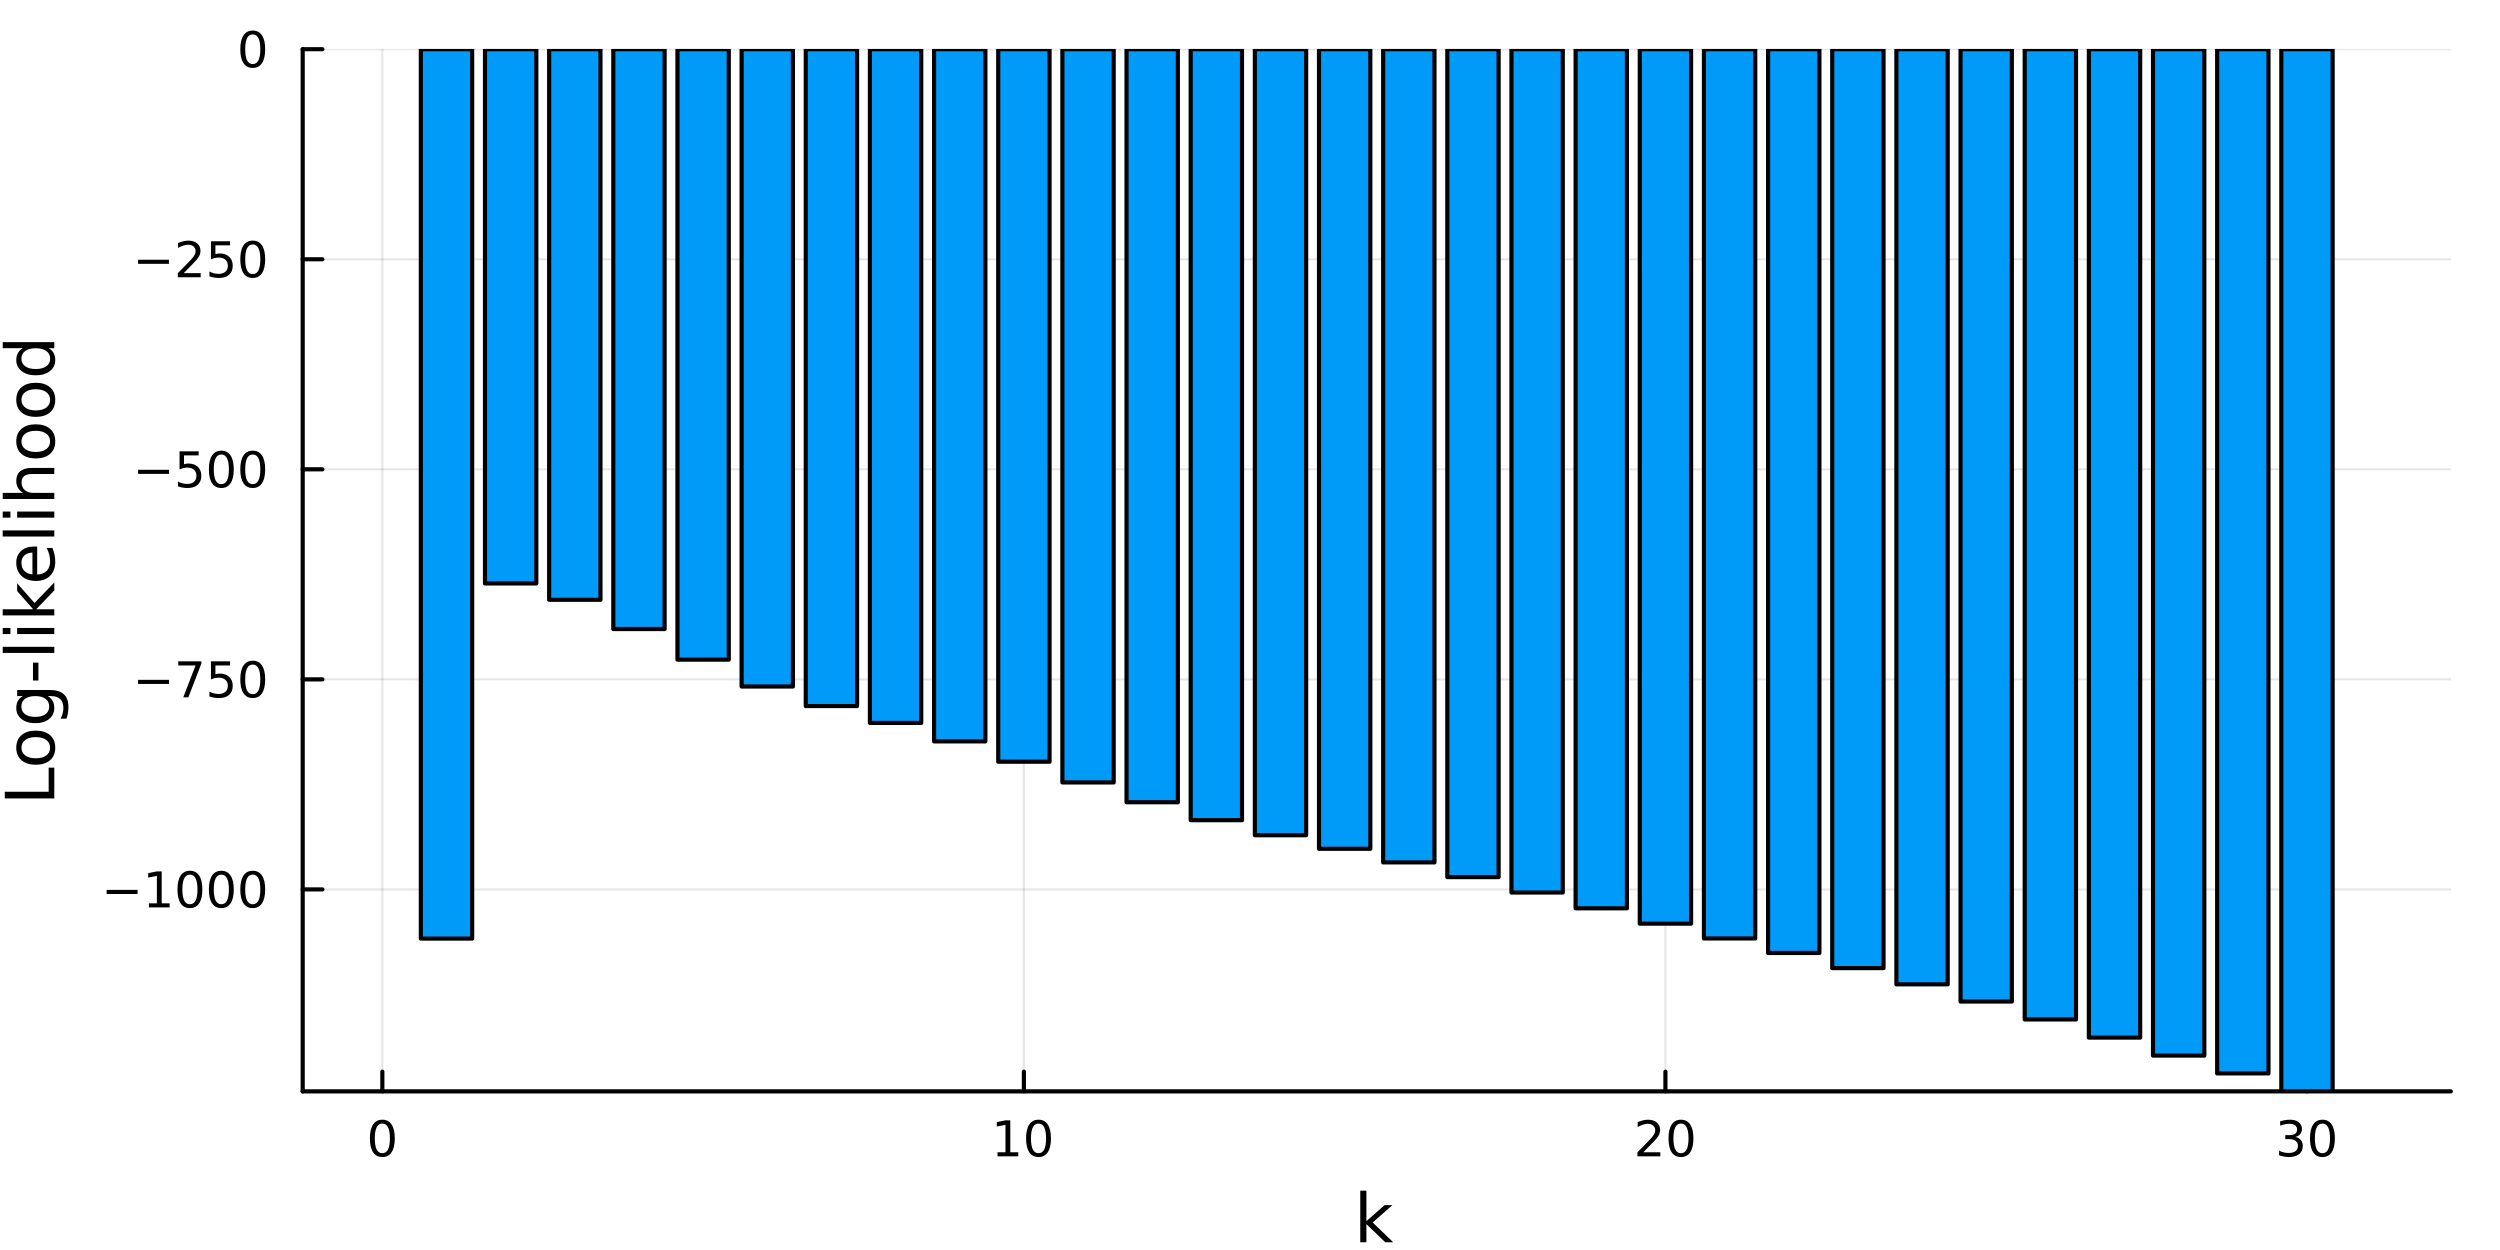 <?xml version="1.0" encoding="utf-8"?>
<svg xmlns="http://www.w3.org/2000/svg" xmlns:xlink="http://www.w3.org/1999/xlink" width="600" height="300" viewBox="0 0 2400 1200">
<rect x="0" y="0" width="2400" height="1200" fill="#333333" stroke="none"/>
<defs>
  <clipPath id="clip780">
    <rect x="0" y="0" width="2400" height="1200"/>
  </clipPath>
</defs>
<path clip-path="url(#clip780)" d="M0 1200 L2400 1200 L2400 0 L0 0  Z" fill="#ffffff" fill-rule="evenodd" fill-opacity="1"/>
<defs>
  <clipPath id="clip781">
    <rect x="480" y="0" width="1681" height="1200"/>
  </clipPath>
</defs>
<path clip-path="url(#clip780)" d="M290.578 1047.7 L2352.76 1047.7 L2352.76 47.244 L290.578 47.244  Z" fill="#ffffff" fill-rule="evenodd" fill-opacity="1"/>
<defs>
  <clipPath id="clip782">
    <rect x="290" y="47" width="2063" height="1001"/>
  </clipPath>
</defs>
<polyline clip-path="url(#clip782)" style="stroke:#000000; stroke-linecap:round; stroke-linejoin:round; stroke-width:2; stroke-opacity:0.1; fill:none" points="367.049,1047.7 367.049,47.244 "/>
<polyline clip-path="url(#clip782)" style="stroke:#000000; stroke-linecap:round; stroke-linejoin:round; stroke-width:2; stroke-opacity:0.1; fill:none" points="982.932,1047.7 982.932,47.244 "/>
<polyline clip-path="url(#clip782)" style="stroke:#000000; stroke-linecap:round; stroke-linejoin:round; stroke-width:2; stroke-opacity:0.1; fill:none" points="1598.81,1047.7 1598.81,47.244 "/>
<polyline clip-path="url(#clip782)" style="stroke:#000000; stroke-linecap:round; stroke-linejoin:round; stroke-width:2; stroke-opacity:0.1; fill:none" points="2214.7,1047.7 2214.7,47.244 "/>
<polyline clip-path="url(#clip780)" style="stroke:#000000; stroke-linecap:round; stroke-linejoin:round; stroke-width:4; stroke-opacity:1; fill:none" points="290.578,1047.7 2352.76,1047.7 "/>
<polyline clip-path="url(#clip780)" style="stroke:#000000; stroke-linecap:round; stroke-linejoin:round; stroke-width:4; stroke-opacity:1; fill:none" points="367.049,1047.7 367.049,1028.8 "/>
<polyline clip-path="url(#clip780)" style="stroke:#000000; stroke-linecap:round; stroke-linejoin:round; stroke-width:4; stroke-opacity:1; fill:none" points="982.932,1047.7 982.932,1028.8 "/>
<polyline clip-path="url(#clip780)" style="stroke:#000000; stroke-linecap:round; stroke-linejoin:round; stroke-width:4; stroke-opacity:1; fill:none" points="1598.81,1047.7 1598.81,1028.8 "/>
<polyline clip-path="url(#clip780)" style="stroke:#000000; stroke-linecap:round; stroke-linejoin:round; stroke-width:4; stroke-opacity:1; fill:none" points="2214.7,1047.7 2214.7,1028.8 "/>
<path clip-path="url(#clip780)" d="M367.049 1078.62 Q363.438 1078.62 361.609 1082.18 Q359.804 1085.72 359.804 1092.85 Q359.804 1099.96 361.609 1103.53 Q363.438 1107.07 367.049 1107.07 Q370.683 1107.07 372.489 1103.53 Q374.317 1099.96 374.317 1092.85 Q374.317 1085.72 372.489 1082.18 Q370.683 1078.62 367.049 1078.62 M367.049 1074.91 Q372.859 1074.91 375.915 1079.52 Q378.993 1084.1 378.993 1092.85 Q378.993 1101.58 375.915 1106.19 Q372.859 1110.77 367.049 1110.77 Q361.239 1110.77 358.16 1106.19 Q355.105 1101.58 355.105 1092.85 Q355.105 1084.1 358.16 1079.52 Q361.239 1074.91 367.049 1074.91 Z" fill="#000000" fill-rule="nonzero" fill-opacity="1" /><path clip-path="url(#clip780)" d="M957.619 1106.16 L965.258 1106.16 L965.258 1079.8 L956.948 1081.47 L956.948 1077.21 L965.212 1075.54 L969.888 1075.54 L969.888 1106.16 L977.527 1106.16 L977.527 1110.1 L957.619 1110.1 L957.619 1106.16 Z" fill="#000000" fill-rule="nonzero" fill-opacity="1" /><path clip-path="url(#clip780)" d="M996.971 1078.62 Q993.36 1078.62 991.531 1082.18 Q989.726 1085.72 989.726 1092.85 Q989.726 1099.96 991.531 1103.53 Q993.36 1107.07 996.971 1107.07 Q1000.61 1107.07 1002.41 1103.53 Q1004.24 1099.96 1004.24 1092.85 Q1004.24 1085.72 1002.41 1082.18 Q1000.61 1078.62 996.971 1078.62 M996.971 1074.91 Q1002.78 1074.91 1005.84 1079.52 Q1008.92 1084.1 1008.92 1092.85 Q1008.92 1101.58 1005.84 1106.19 Q1002.78 1110.77 996.971 1110.77 Q991.161 1110.77 988.082 1106.19 Q985.027 1101.58 985.027 1092.85 Q985.027 1084.1 988.082 1079.52 Q991.161 1074.91 996.971 1074.91 Z" fill="#000000" fill-rule="nonzero" fill-opacity="1" /><path clip-path="url(#clip780)" d="M1577.59 1106.16 L1593.91 1106.16 L1593.91 1110.1 L1571.96 1110.1 L1571.96 1106.16 Q1574.62 1103.41 1579.21 1098.78 Q1583.81 1094.13 1585 1092.79 Q1587.24 1090.26 1588.12 1088.53 Q1589.02 1086.77 1589.02 1085.08 Q1589.02 1082.32 1587.08 1080.59 Q1585.16 1078.85 1582.06 1078.85 Q1579.86 1078.85 1577.4 1079.61 Q1574.97 1080.38 1572.19 1081.93 L1572.19 1077.21 Q1575.02 1076.07 1577.47 1075.49 Q1579.93 1074.91 1581.96 1074.91 Q1587.33 1074.91 1590.53 1077.6 Q1593.72 1080.29 1593.72 1084.78 Q1593.72 1086.91 1592.91 1088.83 Q1592.12 1090.72 1590.02 1093.32 Q1589.44 1093.99 1586.34 1097.21 Q1583.24 1100.4 1577.59 1106.16 Z" fill="#000000" fill-rule="nonzero" fill-opacity="1" /><path clip-path="url(#clip780)" d="M1613.72 1078.62 Q1610.11 1078.62 1608.28 1082.18 Q1606.48 1085.72 1606.48 1092.85 Q1606.48 1099.96 1608.28 1103.53 Q1610.11 1107.07 1613.72 1107.07 Q1617.36 1107.07 1619.16 1103.53 Q1620.99 1099.96 1620.99 1092.85 Q1620.99 1085.72 1619.16 1082.18 Q1617.36 1078.62 1613.72 1078.62 M1613.72 1074.91 Q1619.53 1074.91 1622.59 1079.52 Q1625.67 1084.1 1625.67 1092.85 Q1625.67 1101.58 1622.59 1106.19 Q1619.53 1110.77 1613.72 1110.77 Q1607.91 1110.77 1604.83 1106.19 Q1601.78 1101.58 1601.78 1092.85 Q1601.78 1084.1 1604.83 1079.52 Q1607.91 1074.91 1613.72 1074.91 Z" fill="#000000" fill-rule="nonzero" fill-opacity="1" /><path clip-path="url(#clip780)" d="M2203.54 1091.47 Q2206.9 1092.18 2208.77 1094.45 Q2210.67 1096.72 2210.67 1100.05 Q2210.67 1105.17 2207.15 1107.97 Q2203.63 1110.77 2197.15 1110.77 Q2194.98 1110.77 2192.66 1110.33 Q2190.37 1109.91 2187.91 1109.06 L2187.91 1104.54 Q2189.86 1105.68 2192.17 1106.26 Q2194.49 1106.84 2197.01 1106.84 Q2201.41 1106.84 2203.7 1105.1 Q2206.02 1103.36 2206.02 1100.05 Q2206.02 1097 2203.86 1095.29 Q2201.73 1093.55 2197.91 1093.55 L2193.89 1093.55 L2193.89 1089.71 L2198.1 1089.71 Q2201.55 1089.71 2203.38 1088.34 Q2205.21 1086.95 2205.21 1084.36 Q2205.21 1081.7 2203.31 1080.29 Q2201.43 1078.85 2197.91 1078.85 Q2195.99 1078.85 2193.79 1079.27 Q2191.6 1079.68 2188.96 1080.56 L2188.96 1076.4 Q2191.62 1075.66 2193.93 1075.29 Q2196.27 1074.91 2198.33 1074.91 Q2203.66 1074.91 2206.76 1077.35 Q2209.86 1079.75 2209.86 1083.87 Q2209.86 1086.74 2208.22 1088.73 Q2206.57 1090.7 2203.54 1091.47 Z" fill="#000000" fill-rule="nonzero" fill-opacity="1" /><path clip-path="url(#clip780)" d="M2229.54 1078.62 Q2225.92 1078.62 2224.1 1082.18 Q2222.29 1085.72 2222.29 1092.85 Q2222.29 1099.96 2224.1 1103.53 Q2225.92 1107.07 2229.54 1107.07 Q2233.17 1107.07 2234.97 1103.53 Q2236.8 1099.96 2236.8 1092.85 Q2236.8 1085.72 2234.97 1082.18 Q2233.17 1078.62 2229.54 1078.62 M2229.54 1074.91 Q2235.35 1074.91 2238.4 1079.52 Q2241.48 1084.1 2241.48 1092.85 Q2241.48 1101.58 2238.4 1106.19 Q2235.35 1110.77 2229.54 1110.77 Q2223.72 1110.77 2220.65 1106.19 Q2217.59 1101.58 2217.59 1092.85 Q2217.59 1084.1 2220.65 1079.52 Q2223.72 1074.91 2229.54 1074.91 Z" fill="#000000" fill-rule="nonzero" fill-opacity="1" /><path clip-path="url(#clip780)" d="M1305.85 1143.04 L1311.74 1143.04 L1311.74 1172.29 L1329.21 1156.92 L1336.69 1156.92 L1317.78 1173.59 L1337.49 1192.56 L1329.85 1192.56 L1311.74 1175.15 L1311.74 1192.56 L1305.85 1192.56 L1305.85 1143.04 Z" fill="#000000" fill-rule="nonzero" fill-opacity="1" /><polyline clip-path="url(#clip782)" style="stroke:#000000; stroke-linecap:round; stroke-linejoin:round; stroke-width:2; stroke-opacity:0.1; fill:none" points="290.578,853.838 2352.76,853.838 "/>
<polyline clip-path="url(#clip782)" style="stroke:#000000; stroke-linecap:round; stroke-linejoin:round; stroke-width:2; stroke-opacity:0.1; fill:none" points="290.578,652.189 2352.76,652.189 "/>
<polyline clip-path="url(#clip782)" style="stroke:#000000; stroke-linecap:round; stroke-linejoin:round; stroke-width:2; stroke-opacity:0.1; fill:none" points="290.578,450.541 2352.76,450.541 "/>
<polyline clip-path="url(#clip782)" style="stroke:#000000; stroke-linecap:round; stroke-linejoin:round; stroke-width:2; stroke-opacity:0.1; fill:none" points="290.578,248.893 2352.76,248.893 "/>
<polyline clip-path="url(#clip782)" style="stroke:#000000; stroke-linecap:round; stroke-linejoin:round; stroke-width:2; stroke-opacity:0.1; fill:none" points="290.578,47.244 2352.76,47.244 "/>
<polyline clip-path="url(#clip780)" style="stroke:#000000; stroke-linecap:round; stroke-linejoin:round; stroke-width:4; stroke-opacity:1; fill:none" points="290.578,1047.7 290.578,47.244 "/>
<polyline clip-path="url(#clip780)" style="stroke:#000000; stroke-linecap:round; stroke-linejoin:round; stroke-width:4; stroke-opacity:1; fill:none" points="290.578,853.838 309.476,853.838 "/>
<polyline clip-path="url(#clip780)" style="stroke:#000000; stroke-linecap:round; stroke-linejoin:round; stroke-width:4; stroke-opacity:1; fill:none" points="290.578,652.189 309.476,652.189 "/>
<polyline clip-path="url(#clip780)" style="stroke:#000000; stroke-linecap:round; stroke-linejoin:round; stroke-width:4; stroke-opacity:1; fill:none" points="290.578,450.541 309.476,450.541 "/>
<polyline clip-path="url(#clip780)" style="stroke:#000000; stroke-linecap:round; stroke-linejoin:round; stroke-width:4; stroke-opacity:1; fill:none" points="290.578,248.893 309.476,248.893 "/>
<polyline clip-path="url(#clip780)" style="stroke:#000000; stroke-linecap:round; stroke-linejoin:round; stroke-width:4; stroke-opacity:1; fill:none" points="290.578,47.244 309.476,47.244 "/>
<path clip-path="url(#clip780)" d="M102.38 854.289 L132.056 854.289 L132.056 858.225 L102.38 858.225 L102.38 854.289 Z" fill="#000000" fill-rule="nonzero" fill-opacity="1" /><path clip-path="url(#clip780)" d="M142.959 867.183 L150.597 867.183 L150.597 840.817 L142.287 842.484 L142.287 838.225 L150.551 836.558 L155.227 836.558 L155.227 867.183 L162.866 867.183 L162.866 871.118 L142.959 871.118 L142.959 867.183 Z" fill="#000000" fill-rule="nonzero" fill-opacity="1" /><path clip-path="url(#clip780)" d="M182.31 839.637 Q178.699 839.637 176.87 843.201 Q175.065 846.743 175.065 853.873 Q175.065 860.979 176.87 864.544 Q178.699 868.086 182.31 868.086 Q185.945 868.086 187.75 864.544 Q189.579 860.979 189.579 853.873 Q189.579 846.743 187.75 843.201 Q185.945 839.637 182.31 839.637 M182.31 835.933 Q188.12 835.933 191.176 840.539 Q194.255 845.123 194.255 853.873 Q194.255 862.599 191.176 867.206 Q188.12 871.789 182.31 871.789 Q176.5 871.789 173.421 867.206 Q170.366 862.599 170.366 853.873 Q170.366 845.123 173.421 840.539 Q176.5 835.933 182.31 835.933 Z" fill="#000000" fill-rule="nonzero" fill-opacity="1" /><path clip-path="url(#clip780)" d="M212.472 839.637 Q208.861 839.637 207.032 843.201 Q205.227 846.743 205.227 853.873 Q205.227 860.979 207.032 864.544 Q208.861 868.086 212.472 868.086 Q216.106 868.086 217.912 864.544 Q219.741 860.979 219.741 853.873 Q219.741 846.743 217.912 843.201 Q216.106 839.637 212.472 839.637 M212.472 835.933 Q218.282 835.933 221.338 840.539 Q224.417 845.123 224.417 853.873 Q224.417 862.599 221.338 867.206 Q218.282 871.789 212.472 871.789 Q206.662 871.789 203.583 867.206 Q200.528 862.599 200.528 853.873 Q200.528 845.123 203.583 840.539 Q206.662 835.933 212.472 835.933 Z" fill="#000000" fill-rule="nonzero" fill-opacity="1" /><path clip-path="url(#clip780)" d="M242.634 839.637 Q239.023 839.637 237.194 843.201 Q235.389 846.743 235.389 853.873 Q235.389 860.979 237.194 864.544 Q239.023 868.086 242.634 868.086 Q246.268 868.086 248.074 864.544 Q249.903 860.979 249.903 853.873 Q249.903 846.743 248.074 843.201 Q246.268 839.637 242.634 839.637 M242.634 835.933 Q248.444 835.933 251.5 840.539 Q254.578 845.123 254.578 853.873 Q254.578 862.599 251.5 867.206 Q248.444 871.789 242.634 871.789 Q236.824 871.789 233.745 867.206 Q230.69 862.599 230.69 853.873 Q230.69 845.123 233.745 840.539 Q236.824 835.933 242.634 835.933 Z" fill="#000000" fill-rule="nonzero" fill-opacity="1" /><path clip-path="url(#clip780)" d="M132.542 652.641 L162.218 652.641 L162.218 656.576 L132.542 656.576 L132.542 652.641 Z" fill="#000000" fill-rule="nonzero" fill-opacity="1" /><path clip-path="url(#clip780)" d="M171.13 634.909 L193.352 634.909 L193.352 636.9 L180.806 669.469 L175.921 669.469 L187.727 638.845 L171.13 638.845 L171.13 634.909 Z" fill="#000000" fill-rule="nonzero" fill-opacity="1" /><path clip-path="url(#clip780)" d="M202.519 634.909 L220.875 634.909 L220.875 638.845 L206.801 638.845 L206.801 647.317 Q207.819 646.97 208.838 646.808 Q209.856 646.622 210.875 646.622 Q216.662 646.622 220.042 649.794 Q223.421 652.965 223.421 658.382 Q223.421 663.96 219.949 667.062 Q216.477 670.141 210.157 670.141 Q207.981 670.141 205.713 669.77 Q203.468 669.4 201.06 668.659 L201.06 663.96 Q203.144 665.095 205.366 665.65 Q207.588 666.206 210.065 666.206 Q214.069 666.206 216.407 664.099 Q218.745 661.993 218.745 658.382 Q218.745 654.77 216.407 652.664 Q214.069 650.558 210.065 650.558 Q208.19 650.558 206.315 650.974 Q204.463 651.391 202.519 652.271 L202.519 634.909 Z" fill="#000000" fill-rule="nonzero" fill-opacity="1" /><path clip-path="url(#clip780)" d="M242.634 637.988 Q239.023 637.988 237.194 641.553 Q235.389 645.095 235.389 652.224 Q235.389 659.331 237.194 662.895 Q239.023 666.437 242.634 666.437 Q246.268 666.437 248.074 662.895 Q249.903 659.331 249.903 652.224 Q249.903 645.095 248.074 641.553 Q246.268 637.988 242.634 637.988 M242.634 634.284 Q248.444 634.284 251.5 638.891 Q254.578 643.474 254.578 652.224 Q254.578 660.951 251.5 665.557 Q248.444 670.141 242.634 670.141 Q236.824 670.141 233.745 665.557 Q230.69 660.951 230.69 652.224 Q230.69 643.474 233.745 638.891 Q236.824 634.284 242.634 634.284 Z" fill="#000000" fill-rule="nonzero" fill-opacity="1" /><path clip-path="url(#clip780)" d="M132.542 450.992 L162.218 450.992 L162.218 454.928 L132.542 454.928 L132.542 450.992 Z" fill="#000000" fill-rule="nonzero" fill-opacity="1" /><path clip-path="url(#clip780)" d="M172.357 433.261 L190.713 433.261 L190.713 437.196 L176.639 437.196 L176.639 445.668 Q177.658 445.321 178.676 445.159 Q179.695 444.974 180.713 444.974 Q186.5 444.974 189.88 448.145 Q193.259 451.316 193.259 456.733 Q193.259 462.312 189.787 465.414 Q186.315 468.492 179.995 468.492 Q177.82 468.492 175.551 468.122 Q173.306 467.752 170.898 467.011 L170.898 462.312 Q172.982 463.446 175.204 464.002 Q177.426 464.557 179.903 464.557 Q183.907 464.557 186.245 462.451 Q188.583 460.344 188.583 456.733 Q188.583 453.122 186.245 451.016 Q183.907 448.909 179.903 448.909 Q178.028 448.909 176.153 449.326 Q174.301 449.742 172.357 450.622 L172.357 433.261 Z" fill="#000000" fill-rule="nonzero" fill-opacity="1" /><path clip-path="url(#clip780)" d="M212.472 436.34 Q208.861 436.34 207.032 439.905 Q205.227 443.446 205.227 450.576 Q205.227 457.682 207.032 461.247 Q208.861 464.789 212.472 464.789 Q216.106 464.789 217.912 461.247 Q219.741 457.682 219.741 450.576 Q219.741 443.446 217.912 439.905 Q216.106 436.34 212.472 436.34 M212.472 432.636 Q218.282 432.636 221.338 437.242 Q224.417 441.826 224.417 450.576 Q224.417 459.303 221.338 463.909 Q218.282 468.492 212.472 468.492 Q206.662 468.492 203.583 463.909 Q200.528 459.303 200.528 450.576 Q200.528 441.826 203.583 437.242 Q206.662 432.636 212.472 432.636 Z" fill="#000000" fill-rule="nonzero" fill-opacity="1" /><path clip-path="url(#clip780)" d="M242.634 436.34 Q239.023 436.34 237.194 439.905 Q235.389 443.446 235.389 450.576 Q235.389 457.682 237.194 461.247 Q239.023 464.789 242.634 464.789 Q246.268 464.789 248.074 461.247 Q249.903 457.682 249.903 450.576 Q249.903 443.446 248.074 439.905 Q246.268 436.34 242.634 436.34 M242.634 432.636 Q248.444 432.636 251.5 437.242 Q254.578 441.826 254.578 450.576 Q254.578 459.303 251.5 463.909 Q248.444 468.492 242.634 468.492 Q236.824 468.492 233.745 463.909 Q230.69 459.303 230.69 450.576 Q230.69 441.826 233.745 437.242 Q236.824 432.636 242.634 432.636 Z" fill="#000000" fill-rule="nonzero" fill-opacity="1" /><path clip-path="url(#clip780)" d="M132.542 249.344 L162.218 249.344 L162.218 253.279 L132.542 253.279 L132.542 249.344 Z" fill="#000000" fill-rule="nonzero" fill-opacity="1" /><path clip-path="url(#clip780)" d="M176.338 262.237 L192.657 262.237 L192.657 266.173 L170.713 266.173 L170.713 262.237 Q173.375 259.483 177.958 254.853 Q182.565 250.2 183.745 248.858 Q185.991 246.335 186.87 244.599 Q187.773 242.839 187.773 241.15 Q187.773 238.395 185.829 236.659 Q183.907 234.923 180.806 234.923 Q178.607 234.923 176.153 235.687 Q173.722 236.45 170.945 238.001 L170.945 233.279 Q173.769 232.145 176.222 231.566 Q178.676 230.988 180.713 230.988 Q186.083 230.988 189.278 233.673 Q192.472 236.358 192.472 240.849 Q192.472 242.978 191.662 244.9 Q190.875 246.798 188.769 249.39 Q188.19 250.062 185.088 253.279 Q181.986 256.474 176.338 262.237 Z" fill="#000000" fill-rule="nonzero" fill-opacity="1" /><path clip-path="url(#clip780)" d="M202.519 231.613 L220.875 231.613 L220.875 235.548 L206.801 235.548 L206.801 244.02 Q207.819 243.673 208.838 243.511 Q209.856 243.325 210.875 243.325 Q216.662 243.325 220.042 246.497 Q223.421 249.668 223.421 255.085 Q223.421 260.663 219.949 263.765 Q216.477 266.844 210.157 266.844 Q207.981 266.844 205.713 266.473 Q203.468 266.103 201.06 265.362 L201.06 260.663 Q203.144 261.798 205.366 262.353 Q207.588 262.909 210.065 262.909 Q214.069 262.909 216.407 260.802 Q218.745 258.696 218.745 255.085 Q218.745 251.474 216.407 249.367 Q214.069 247.261 210.065 247.261 Q208.19 247.261 206.315 247.677 Q204.463 248.094 202.519 248.974 L202.519 231.613 Z" fill="#000000" fill-rule="nonzero" fill-opacity="1" /><path clip-path="url(#clip780)" d="M242.634 234.691 Q239.023 234.691 237.194 238.256 Q235.389 241.798 235.389 248.927 Q235.389 256.034 237.194 259.599 Q239.023 263.14 242.634 263.14 Q246.268 263.14 248.074 259.599 Q249.903 256.034 249.903 248.927 Q249.903 241.798 248.074 238.256 Q246.268 234.691 242.634 234.691 M242.634 230.988 Q248.444 230.988 251.5 235.594 Q254.578 240.177 254.578 248.927 Q254.578 257.654 251.5 262.261 Q248.444 266.844 242.634 266.844 Q236.824 266.844 233.745 262.261 Q230.69 257.654 230.69 248.927 Q230.69 240.177 233.745 235.594 Q236.824 230.988 242.634 230.988 Z" fill="#000000" fill-rule="nonzero" fill-opacity="1" /><path clip-path="url(#clip780)" d="M242.634 33.043 Q239.023 33.043 237.194 36.608 Q235.389 40.149 235.389 47.279 Q235.389 54.385 237.194 57.95 Q239.023 61.492 242.634 61.492 Q246.268 61.492 248.074 57.95 Q249.903 54.385 249.903 47.279 Q249.903 40.149 248.074 36.608 Q246.268 33.043 242.634 33.043 M242.634 29.339 Q248.444 29.339 251.5 33.946 Q254.578 38.529 254.578 47.279 Q254.578 56.006 251.5 60.612 Q248.444 65.195 242.634 65.195 Q236.824 65.195 233.745 60.612 Q230.69 56.006 230.69 47.279 Q230.69 38.529 233.745 33.946 Q236.824 29.339 242.634 29.339 Z" fill="#000000" fill-rule="nonzero" fill-opacity="1" /><path clip-path="url(#clip780)" d="M4.604 766.5 L4.604 760.071 L46.713 760.071 L46.713 736.931 L52.124 736.931 L52.124 766.5 L4.604 766.5 Z" fill="#000000" fill-rule="nonzero" fill-opacity="1" /><path clip-path="url(#clip780)" d="M20.582 717.771 Q20.582 722.481 24.274 725.218 Q27.934 727.956 34.332 727.956 Q40.73 727.956 44.422 725.25 Q48.082 722.513 48.082 717.771 Q48.082 713.092 44.39 710.354 Q40.698 707.617 34.332 707.617 Q27.998 707.617 24.306 710.354 Q20.582 713.092 20.582 717.771 M15.617 717.771 Q15.617 710.132 20.582 705.771 Q25.547 701.411 34.332 701.411 Q43.085 701.411 48.082 705.771 Q53.047 710.132 53.047 717.771 Q53.047 725.441 48.082 729.802 Q43.085 734.13 34.332 734.13 Q25.547 734.13 20.582 729.802 Q15.617 725.441 15.617 717.771 Z" fill="#000000" fill-rule="nonzero" fill-opacity="1" /><path clip-path="url(#clip780)" d="M33.886 668.245 Q27.521 668.245 24.02 670.887 Q20.518 673.497 20.518 678.239 Q20.518 682.95 24.02 685.592 Q27.521 688.202 33.886 688.202 Q40.22 688.202 43.721 685.592 Q47.223 682.95 47.223 678.239 Q47.223 673.497 43.721 670.887 Q40.22 668.245 33.886 668.245 M47.7 662.389 Q56.803 662.389 61.227 666.431 Q65.683 670.473 65.683 678.812 Q65.683 681.9 65.206 684.637 Q64.76 687.374 63.805 689.952 L58.108 689.952 Q59.508 687.374 60.177 684.86 Q60.845 682.345 60.845 679.735 Q60.845 673.974 57.822 671.11 Q54.83 668.245 48.75 668.245 L45.854 668.245 Q49.005 670.06 50.565 672.892 Q52.124 675.725 52.124 679.672 Q52.124 686.228 47.127 690.239 Q42.13 694.249 33.886 694.249 Q25.611 694.249 20.614 690.239 Q15.617 686.228 15.617 679.672 Q15.617 675.725 17.176 672.892 Q18.736 670.06 21.887 668.245 L16.476 668.245 L16.476 662.389 L47.7 662.389 Z" fill="#000000" fill-rule="nonzero" fill-opacity="1" /><path clip-path="url(#clip780)" d="M31.658 653.286 L31.658 636.13 L36.878 636.13 L36.878 653.286 L31.658 653.286 Z" fill="#000000" fill-rule="nonzero" fill-opacity="1" /><path clip-path="url(#clip780)" d="M2.599 626.805 L2.599 620.948 L52.124 620.948 L52.124 626.805 L2.599 626.805 Z" fill="#000000" fill-rule="nonzero" fill-opacity="1" /><path clip-path="url(#clip780)" d="M16.476 608.694 L16.476 602.838 L52.124 602.838 L52.124 608.694 L16.476 608.694 M2.599 608.694 L2.599 602.838 L10.015 602.838 L10.015 608.694 L2.599 608.694 Z" fill="#000000" fill-rule="nonzero" fill-opacity="1" /><path clip-path="url(#clip780)" d="M2.599 590.807 L2.599 584.918 L31.849 584.918 L16.476 567.444 L16.476 559.965 L33.154 578.871 L52.124 559.169 L52.124 566.808 L34.714 584.918 L52.124 584.918 L52.124 590.807 L2.599 590.807 Z" fill="#000000" fill-rule="nonzero" fill-opacity="1" /><path clip-path="url(#clip780)" d="M32.836 524.667 L35.701 524.667 L35.701 551.594 Q41.748 551.212 44.931 547.965 Q48.082 544.687 48.082 538.862 Q48.082 535.489 47.254 532.338 Q46.427 529.155 44.772 526.035 L50.31 526.035 Q51.647 529.186 52.347 532.497 Q53.047 535.807 53.047 539.212 Q53.047 547.743 48.082 552.74 Q43.117 557.705 34.65 557.705 Q25.897 557.705 20.773 552.994 Q15.617 548.252 15.617 540.231 Q15.617 533.038 20.264 528.868 Q24.879 524.667 32.836 524.667 M31.117 530.523 Q26.311 530.587 23.447 533.229 Q20.582 535.839 20.582 540.167 Q20.582 545.069 23.351 548.029 Q26.12 550.957 31.149 551.403 L31.117 530.523 Z" fill="#000000" fill-rule="nonzero" fill-opacity="1" /><path clip-path="url(#clip780)" d="M2.599 515.055 L2.599 509.198 L52.124 509.198 L52.124 515.055 L2.599 515.055 Z" fill="#000000" fill-rule="nonzero" fill-opacity="1" /><path clip-path="url(#clip780)" d="M16.476 496.944 L16.476 491.088 L52.124 491.088 L52.124 496.944 L16.476 496.944 M2.599 496.944 L2.599 491.088 L10.015 491.088 L10.015 496.944 L2.599 496.944 Z" fill="#000000" fill-rule="nonzero" fill-opacity="1" /><path clip-path="url(#clip780)" d="M30.608 449.201 L52.124 449.201 L52.124 455.058 L30.799 455.058 Q25.738 455.058 23.224 457.031 Q20.709 459.005 20.709 462.951 Q20.709 467.694 23.733 470.431 Q26.757 473.168 31.977 473.168 L52.124 473.168 L52.124 479.057 L2.599 479.057 L2.599 473.168 L22.014 473.168 Q18.8 471.068 17.208 468.235 Q15.617 465.37 15.617 461.646 Q15.617 455.503 19.436 452.352 Q23.224 449.201 30.608 449.201 Z" fill="#000000" fill-rule="nonzero" fill-opacity="1" /><path clip-path="url(#clip780)" d="M20.582 423.707 Q20.582 428.417 24.274 431.155 Q27.934 433.892 34.332 433.892 Q40.73 433.892 44.422 431.186 Q48.082 428.449 48.082 423.707 Q48.082 419.028 44.39 416.291 Q40.698 413.553 34.332 413.553 Q27.998 413.553 24.306 416.291 Q20.582 419.028 20.582 423.707 M15.617 423.707 Q15.617 416.068 20.582 411.707 Q25.547 407.347 34.332 407.347 Q43.085 407.347 48.082 411.707 Q53.047 416.068 53.047 423.707 Q53.047 431.377 48.082 435.738 Q43.085 440.067 34.332 440.067 Q25.547 440.067 20.582 435.738 Q15.617 431.377 15.617 423.707 Z" fill="#000000" fill-rule="nonzero" fill-opacity="1" /><path clip-path="url(#clip780)" d="M20.582 383.826 Q20.582 388.536 24.274 391.273 Q27.934 394.011 34.332 394.011 Q40.73 394.011 44.422 391.305 Q48.082 388.568 48.082 383.826 Q48.082 379.147 44.39 376.41 Q40.698 373.672 34.332 373.672 Q27.998 373.672 24.306 376.41 Q20.582 379.147 20.582 383.826 M15.617 383.826 Q15.617 376.187 20.582 371.826 Q25.547 367.466 34.332 367.466 Q43.085 367.466 48.082 371.826 Q53.047 376.187 53.047 383.826 Q53.047 391.496 48.082 395.857 Q43.085 400.185 34.332 400.185 Q25.547 400.185 20.582 395.857 Q15.617 391.496 15.617 383.826 Z" fill="#000000" fill-rule="nonzero" fill-opacity="1" /><path clip-path="url(#clip780)" d="M21.887 334.3 L2.599 334.3 L2.599 328.444 L52.124 328.444 L52.124 334.3 L46.777 334.3 Q49.96 336.146 51.519 338.979 Q53.047 341.78 53.047 345.727 Q53.047 352.188 47.891 356.262 Q42.735 360.304 34.332 360.304 Q25.929 360.304 20.773 356.262 Q15.617 352.188 15.617 345.727 Q15.617 341.78 17.176 338.979 Q18.704 336.146 21.887 334.3 M34.332 354.257 Q40.793 354.257 44.485 351.615 Q48.146 348.941 48.146 344.295 Q48.146 339.648 44.485 336.974 Q40.793 334.3 34.332 334.3 Q27.871 334.3 24.21 336.974 Q20.518 339.648 20.518 344.295 Q20.518 348.941 24.21 351.615 Q27.871 354.257 34.332 354.257 Z" fill="#000000" fill-rule="nonzero" fill-opacity="1" /><path clip-path="url(#clip782)" d="M404.002 901.038 L404.002 47.244 L453.272 47.244 L453.272 901.038 L404.002 901.038 L404.002 901.038  Z" fill="#009af9" fill-rule="evenodd" fill-opacity="1"/>
<polyline clip-path="url(#clip782)" style="stroke:#000000; stroke-linecap:round; stroke-linejoin:round; stroke-width:4; stroke-opacity:1; fill:none" points="404.002,901.038 404.002,47.244 453.272,47.244 453.272,901.038 404.002,901.038 "/>
<path clip-path="url(#clip782)" d="M465.59 560.104 L465.59 47.244 L514.861 47.244 L514.861 560.104 L465.59 560.104 L465.59 560.104  Z" fill="#009af9" fill-rule="evenodd" fill-opacity="1"/>
<polyline clip-path="url(#clip782)" style="stroke:#000000; stroke-linecap:round; stroke-linejoin:round; stroke-width:4; stroke-opacity:1; fill:none" points="465.59,560.104 465.59,47.244 514.861,47.244 514.861,560.104 465.59,560.104 "/>
<path clip-path="url(#clip782)" d="M527.178 575.798 L527.178 47.244 L576.449 47.244 L576.449 575.798 L527.178 575.798 L527.178 575.798  Z" fill="#009af9" fill-rule="evenodd" fill-opacity="1"/>
<polyline clip-path="url(#clip782)" style="stroke:#000000; stroke-linecap:round; stroke-linejoin:round; stroke-width:4; stroke-opacity:1; fill:none" points="527.178,575.798 527.178,47.244 576.449,47.244 576.449,575.798 527.178,575.798 "/>
<path clip-path="url(#clip782)" d="M588.767 603.881 L588.767 47.244 L638.037 47.244 L638.037 603.881 L588.767 603.881 L588.767 603.881  Z" fill="#009af9" fill-rule="evenodd" fill-opacity="1"/>
<polyline clip-path="url(#clip782)" style="stroke:#000000; stroke-linecap:round; stroke-linejoin:round; stroke-width:4; stroke-opacity:1; fill:none" points="588.767,603.881 588.767,47.244 638.037,47.244 638.037,603.881 588.767,603.881 "/>
<path clip-path="url(#clip782)" d="M650.355 633.248 L650.355 47.244 L699.626 47.244 L699.626 633.248 L650.355 633.248 L650.355 633.248  Z" fill="#009af9" fill-rule="evenodd" fill-opacity="1"/>
<polyline clip-path="url(#clip782)" style="stroke:#000000; stroke-linecap:round; stroke-linejoin:round; stroke-width:4; stroke-opacity:1; fill:none" points="650.355,633.248 650.355,47.244 699.626,47.244 699.626,633.248 650.355,633.248 "/>
<path clip-path="url(#clip782)" d="M711.943 659.034 L711.943 47.244 L761.214 47.244 L761.214 659.034 L711.943 659.034 L711.943 659.034  Z" fill="#009af9" fill-rule="evenodd" fill-opacity="1"/>
<polyline clip-path="url(#clip782)" style="stroke:#000000; stroke-linecap:round; stroke-linejoin:round; stroke-width:4; stroke-opacity:1; fill:none" points="711.943,659.034 711.943,47.244 761.214,47.244 761.214,659.034 711.943,659.034 "/>
<path clip-path="url(#clip782)" d="M773.532 677.819 L773.532 47.244 L822.802 47.244 L822.802 677.819 L773.532 677.819 L773.532 677.819  Z" fill="#009af9" fill-rule="evenodd" fill-opacity="1"/>
<polyline clip-path="url(#clip782)" style="stroke:#000000; stroke-linecap:round; stroke-linejoin:round; stroke-width:4; stroke-opacity:1; fill:none" points="773.532,677.819 773.532,47.244 822.802,47.244 822.802,677.819 773.532,677.819 "/>
<path clip-path="url(#clip782)" d="M835.12 694.016 L835.12 47.244 L884.39 47.244 L884.39 694.016 L835.12 694.016 L835.12 694.016  Z" fill="#009af9" fill-rule="evenodd" fill-opacity="1"/>
<polyline clip-path="url(#clip782)" style="stroke:#000000; stroke-linecap:round; stroke-linejoin:round; stroke-width:4; stroke-opacity:1; fill:none" points="835.12,694.016 835.12,47.244 884.39,47.244 884.39,694.016 835.12,694.016 "/>
<path clip-path="url(#clip782)" d="M896.708 711.74 L896.708 47.244 L945.979 47.244 L945.979 711.74 L896.708 711.74 L896.708 711.74  Z" fill="#009af9" fill-rule="evenodd" fill-opacity="1"/>
<polyline clip-path="url(#clip782)" style="stroke:#000000; stroke-linecap:round; stroke-linejoin:round; stroke-width:4; stroke-opacity:1; fill:none" points="896.708,711.74 896.708,47.244 945.979,47.244 945.979,711.74 896.708,711.74 "/>
<path clip-path="url(#clip782)" d="M958.296 731.245 L958.296 47.244 L1007.57 47.244 L1007.57 731.245 L958.296 731.245 L958.296 731.245  Z" fill="#009af9" fill-rule="evenodd" fill-opacity="1"/>
<polyline clip-path="url(#clip782)" style="stroke:#000000; stroke-linecap:round; stroke-linejoin:round; stroke-width:4; stroke-opacity:1; fill:none" points="958.296,731.245 958.296,47.244 1007.57,47.244 1007.57,731.245 958.296,731.245 "/>
<path clip-path="url(#clip782)" d="M1019.88 751.126 L1019.88 47.244 L1069.16 47.244 L1069.16 751.126 L1019.88 751.126 L1019.88 751.126  Z" fill="#009af9" fill-rule="evenodd" fill-opacity="1"/>
<polyline clip-path="url(#clip782)" style="stroke:#000000; stroke-linecap:round; stroke-linejoin:round; stroke-width:4; stroke-opacity:1; fill:none" points="1019.88,751.126 1019.88,47.244 1069.16,47.244 1069.16,751.126 1019.88,751.126 "/>
<path clip-path="url(#clip782)" d="M1081.47 770.154 L1081.47 47.244 L1130.74 47.244 L1130.74 770.154 L1081.47 770.154 L1081.47 770.154  Z" fill="#009af9" fill-rule="evenodd" fill-opacity="1"/>
<polyline clip-path="url(#clip782)" style="stroke:#000000; stroke-linecap:round; stroke-linejoin:round; stroke-width:4; stroke-opacity:1; fill:none" points="1081.47,770.154 1081.47,47.244 1130.74,47.244 1130.74,770.154 1081.47,770.154 "/>
<path clip-path="url(#clip782)" d="M1143.06 787.362 L1143.06 47.244 L1192.33 47.244 L1192.33 787.362 L1143.06 787.362 L1143.06 787.362  Z" fill="#009af9" fill-rule="evenodd" fill-opacity="1"/>
<polyline clip-path="url(#clip782)" style="stroke:#000000; stroke-linecap:round; stroke-linejoin:round; stroke-width:4; stroke-opacity:1; fill:none" points="1143.06,787.362 1143.06,47.244 1192.33,47.244 1192.33,787.362 1143.06,787.362 "/>
<path clip-path="url(#clip782)" d="M1204.65 801.814 L1204.65 47.244 L1253.92 47.244 L1253.92 801.814 L1204.65 801.814 L1204.65 801.814  Z" fill="#009af9" fill-rule="evenodd" fill-opacity="1"/>
<polyline clip-path="url(#clip782)" style="stroke:#000000; stroke-linecap:round; stroke-linejoin:round; stroke-width:4; stroke-opacity:1; fill:none" points="1204.65,801.814 1204.65,47.244 1253.92,47.244 1253.92,801.814 1204.65,801.814 "/>
<path clip-path="url(#clip782)" d="M1266.24 814.836 L1266.24 47.244 L1315.51 47.244 L1315.51 814.836 L1266.24 814.836 L1266.24 814.836  Z" fill="#009af9" fill-rule="evenodd" fill-opacity="1"/>
<polyline clip-path="url(#clip782)" style="stroke:#000000; stroke-linecap:round; stroke-linejoin:round; stroke-width:4; stroke-opacity:1; fill:none" points="1266.24,814.836 1266.24,47.244 1315.51,47.244 1315.51,814.836 1266.24,814.836 "/>
<path clip-path="url(#clip782)" d="M1327.83 827.916 L1327.83 47.244 L1377.1 47.244 L1377.1 827.916 L1327.83 827.916 L1327.83 827.916  Z" fill="#009af9" fill-rule="evenodd" fill-opacity="1"/>
<polyline clip-path="url(#clip782)" style="stroke:#000000; stroke-linecap:round; stroke-linejoin:round; stroke-width:4; stroke-opacity:1; fill:none" points="1327.83,827.916 1327.83,47.244 1377.1,47.244 1377.1,827.916 1327.83,827.916 "/>
<path clip-path="url(#clip782)" d="M1389.41 842.013 L1389.41 47.244 L1438.68 47.244 L1438.68 842.013 L1389.41 842.013 L1389.41 842.013  Z" fill="#009af9" fill-rule="evenodd" fill-opacity="1"/>
<polyline clip-path="url(#clip782)" style="stroke:#000000; stroke-linecap:round; stroke-linejoin:round; stroke-width:4; stroke-opacity:1; fill:none" points="1389.41,842.013 1389.41,47.244 1438.68,47.244 1438.68,842.013 1389.41,842.013 "/>
<path clip-path="url(#clip782)" d="M1451 856.846 L1451 47.244 L1500.27 47.244 L1500.27 856.846 L1451 856.846 L1451 856.846  Z" fill="#009af9" fill-rule="evenodd" fill-opacity="1"/>
<polyline clip-path="url(#clip782)" style="stroke:#000000; stroke-linecap:round; stroke-linejoin:round; stroke-width:4; stroke-opacity:1; fill:none" points="1451,856.846 1451,47.244 1500.27,47.244 1500.27,856.846 1451,856.846 "/>
<path clip-path="url(#clip782)" d="M1512.59 871.955 L1512.59 47.244 L1561.86 47.244 L1561.86 871.955 L1512.59 871.955 L1512.59 871.955  Z" fill="#009af9" fill-rule="evenodd" fill-opacity="1"/>
<polyline clip-path="url(#clip782)" style="stroke:#000000; stroke-linecap:round; stroke-linejoin:round; stroke-width:4; stroke-opacity:1; fill:none" points="1512.59,871.955 1512.59,47.244 1561.86,47.244 1561.86,871.955 1512.59,871.955 "/>
<path clip-path="url(#clip782)" d="M1574.18 886.715 L1574.18 47.244 L1623.45 47.244 L1623.45 886.715 L1574.18 886.715 L1574.18 886.715  Z" fill="#009af9" fill-rule="evenodd" fill-opacity="1"/>
<polyline clip-path="url(#clip782)" style="stroke:#000000; stroke-linecap:round; stroke-linejoin:round; stroke-width:4; stroke-opacity:1; fill:none" points="1574.18,886.715 1574.18,47.244 1623.45,47.244 1623.45,886.715 1574.18,886.715 "/>
<path clip-path="url(#clip782)" d="M1635.77 900.924 L1635.77 47.244 L1685.04 47.244 L1685.04 900.924 L1635.77 900.924 L1635.77 900.924  Z" fill="#009af9" fill-rule="evenodd" fill-opacity="1"/>
<polyline clip-path="url(#clip782)" style="stroke:#000000; stroke-linecap:round; stroke-linejoin:round; stroke-width:4; stroke-opacity:1; fill:none" points="1635.77,900.924 1635.77,47.244 1685.04,47.244 1685.04,900.924 1635.77,900.924 "/>
<path clip-path="url(#clip782)" d="M1697.36 914.84 L1697.36 47.244 L1746.63 47.244 L1746.63 914.84 L1697.36 914.84 L1697.36 914.84  Z" fill="#009af9" fill-rule="evenodd" fill-opacity="1"/>
<polyline clip-path="url(#clip782)" style="stroke:#000000; stroke-linecap:round; stroke-linejoin:round; stroke-width:4; stroke-opacity:1; fill:none" points="1697.36,914.84 1697.36,47.244 1746.63,47.244 1746.63,914.84 1697.36,914.84 "/>
<path clip-path="url(#clip782)" d="M1758.94 929.372 L1758.94 47.244 L1808.21 47.244 L1808.21 929.372 L1758.94 929.372 L1758.94 929.372  Z" fill="#009af9" fill-rule="evenodd" fill-opacity="1"/>
<polyline clip-path="url(#clip782)" style="stroke:#000000; stroke-linecap:round; stroke-linejoin:round; stroke-width:4; stroke-opacity:1; fill:none" points="1758.94,929.372 1758.94,47.244 1808.21,47.244 1808.21,929.372 1758.94,929.372 "/>
<path clip-path="url(#clip782)" d="M1820.53 944.974 L1820.53 47.244 L1869.8 47.244 L1869.8 944.974 L1820.53 944.974 L1820.53 944.974  Z" fill="#009af9" fill-rule="evenodd" fill-opacity="1"/>
<polyline clip-path="url(#clip782)" style="stroke:#000000; stroke-linecap:round; stroke-linejoin:round; stroke-width:4; stroke-opacity:1; fill:none" points="1820.53,944.974 1820.53,47.244 1869.8,47.244 1869.8,944.974 1820.53,944.974 "/>
<path clip-path="url(#clip782)" d="M1882.12 961.467 L1882.12 47.244 L1931.39 47.244 L1931.39 961.467 L1882.12 961.467 L1882.12 961.467  Z" fill="#009af9" fill-rule="evenodd" fill-opacity="1"/>
<polyline clip-path="url(#clip782)" style="stroke:#000000; stroke-linecap:round; stroke-linejoin:round; stroke-width:4; stroke-opacity:1; fill:none" points="1882.12,961.467 1882.12,47.244 1931.39,47.244 1931.39,961.467 1882.12,961.467 "/>
<path clip-path="url(#clip782)" d="M1943.71 978.659 L1943.71 47.244 L1992.98 47.244 L1992.98 978.659 L1943.71 978.659 L1943.71 978.659  Z" fill="#009af9" fill-rule="evenodd" fill-opacity="1"/>
<polyline clip-path="url(#clip782)" style="stroke:#000000; stroke-linecap:round; stroke-linejoin:round; stroke-width:4; stroke-opacity:1; fill:none" points="1943.71,978.659 1943.71,47.244 1992.98,47.244 1992.98,978.659 1943.71,978.659 "/>
<path clip-path="url(#clip782)" d="M2005.3 996.105 L2005.3 47.244 L2054.57 47.244 L2054.57 996.105 L2005.3 996.105 L2005.3 996.105  Z" fill="#009af9" fill-rule="evenodd" fill-opacity="1"/>
<polyline clip-path="url(#clip782)" style="stroke:#000000; stroke-linecap:round; stroke-linejoin:round; stroke-width:4; stroke-opacity:1; fill:none" points="2005.3,996.105 2005.3,47.244 2054.57,47.244 2054.57,996.105 2005.3,996.105 "/>
<path clip-path="url(#clip782)" d="M2066.89 1013.38 L2066.89 47.244 L2116.16 47.244 L2116.16 1013.38 L2066.89 1013.38 L2066.89 1013.38  Z" fill="#009af9" fill-rule="evenodd" fill-opacity="1"/>
<polyline clip-path="url(#clip782)" style="stroke:#000000; stroke-linecap:round; stroke-linejoin:round; stroke-width:4; stroke-opacity:1; fill:none" points="2066.89,1013.38 2066.89,47.244 2116.16,47.244 2116.16,1013.38 2066.89,1013.38 "/>
<path clip-path="url(#clip782)" d="M2128.47 1030.47 L2128.47 47.244 L2177.74 47.244 L2177.74 1030.47 L2128.47 1030.47 L2128.47 1030.47  Z" fill="#009af9" fill-rule="evenodd" fill-opacity="1"/>
<polyline clip-path="url(#clip782)" style="stroke:#000000; stroke-linecap:round; stroke-linejoin:round; stroke-width:4; stroke-opacity:1; fill:none" points="2128.47,1030.47 2128.47,47.244 2177.74,47.244 2177.74,1030.47 2128.47,1030.47 "/>
<path clip-path="url(#clip782)" d="M2190.06 1047.7 L2190.06 47.244 L2239.33 47.244 L2239.33 1047.7 L2190.06 1047.7 L2190.06 1047.7  Z" fill="#009af9" fill-rule="evenodd" fill-opacity="1"/>
<polyline clip-path="url(#clip782)" style="stroke:#000000; stroke-linecap:round; stroke-linejoin:round; stroke-width:4; stroke-opacity:1; fill:none" points="2190.06,1047.7 2190.06,47.244 2239.33,47.244 2239.33,1047.7 2190.06,1047.7 "/>
<circle clip-path="url(#clip782)" style="fill:#009af9; stroke:none; fill-opacity:0" cx="428.637" cy="901.038" r="2"/>
<circle clip-path="url(#clip782)" style="fill:#009af9; stroke:none; fill-opacity:0" cx="490.225" cy="560.104" r="2"/>
<circle clip-path="url(#clip782)" style="fill:#009af9; stroke:none; fill-opacity:0" cx="551.814" cy="575.798" r="2"/>
<circle clip-path="url(#clip782)" style="fill:#009af9; stroke:none; fill-opacity:0" cx="613.402" cy="603.881" r="2"/>
<circle clip-path="url(#clip782)" style="fill:#009af9; stroke:none; fill-opacity:0" cx="674.99" cy="633.248" r="2"/>
<circle clip-path="url(#clip782)" style="fill:#009af9; stroke:none; fill-opacity:0" cx="736.579" cy="659.034" r="2"/>
<circle clip-path="url(#clip782)" style="fill:#009af9; stroke:none; fill-opacity:0" cx="798.167" cy="677.819" r="2"/>
<circle clip-path="url(#clip782)" style="fill:#009af9; stroke:none; fill-opacity:0" cx="859.755" cy="694.016" r="2"/>
<circle clip-path="url(#clip782)" style="fill:#009af9; stroke:none; fill-opacity:0" cx="921.343" cy="711.74" r="2"/>
<circle clip-path="url(#clip782)" style="fill:#009af9; stroke:none; fill-opacity:0" cx="982.932" cy="731.245" r="2"/>
<circle clip-path="url(#clip782)" style="fill:#009af9; stroke:none; fill-opacity:0" cx="1044.52" cy="751.126" r="2"/>
<circle clip-path="url(#clip782)" style="fill:#009af9; stroke:none; fill-opacity:0" cx="1106.11" cy="770.154" r="2"/>
<circle clip-path="url(#clip782)" style="fill:#009af9; stroke:none; fill-opacity:0" cx="1167.7" cy="787.362" r="2"/>
<circle clip-path="url(#clip782)" style="fill:#009af9; stroke:none; fill-opacity:0" cx="1229.28" cy="801.814" r="2"/>
<circle clip-path="url(#clip782)" style="fill:#009af9; stroke:none; fill-opacity:0" cx="1290.87" cy="814.836" r="2"/>
<circle clip-path="url(#clip782)" style="fill:#009af9; stroke:none; fill-opacity:0" cx="1352.46" cy="827.916" r="2"/>
<circle clip-path="url(#clip782)" style="fill:#009af9; stroke:none; fill-opacity:0" cx="1414.05" cy="842.013" r="2"/>
<circle clip-path="url(#clip782)" style="fill:#009af9; stroke:none; fill-opacity:0" cx="1475.64" cy="856.846" r="2"/>
<circle clip-path="url(#clip782)" style="fill:#009af9; stroke:none; fill-opacity:0" cx="1537.23" cy="871.955" r="2"/>
<circle clip-path="url(#clip782)" style="fill:#009af9; stroke:none; fill-opacity:0" cx="1598.81" cy="886.715" r="2"/>
<circle clip-path="url(#clip782)" style="fill:#009af9; stroke:none; fill-opacity:0" cx="1660.4" cy="900.924" r="2"/>
<circle clip-path="url(#clip782)" style="fill:#009af9; stroke:none; fill-opacity:0" cx="1721.99" cy="914.84" r="2"/>
<circle clip-path="url(#clip782)" style="fill:#009af9; stroke:none; fill-opacity:0" cx="1783.58" cy="929.372" r="2"/>
<circle clip-path="url(#clip782)" style="fill:#009af9; stroke:none; fill-opacity:0" cx="1845.17" cy="944.974" r="2"/>
<circle clip-path="url(#clip782)" style="fill:#009af9; stroke:none; fill-opacity:0" cx="1906.76" cy="961.467" r="2"/>
<circle clip-path="url(#clip782)" style="fill:#009af9; stroke:none; fill-opacity:0" cx="1968.34" cy="978.659" r="2"/>
<circle clip-path="url(#clip782)" style="fill:#009af9; stroke:none; fill-opacity:0" cx="2029.93" cy="996.105" r="2"/>
<circle clip-path="url(#clip782)" style="fill:#009af9; stroke:none; fill-opacity:0" cx="2091.52" cy="1013.38" r="2"/>
<circle clip-path="url(#clip782)" style="fill:#009af9; stroke:none; fill-opacity:0" cx="2153.11" cy="1030.47" r="2"/>
<circle clip-path="url(#clip782)" style="fill:#009af9; stroke:none; fill-opacity:0" cx="2214.7" cy="1047.7" r="2"/>
</svg>
